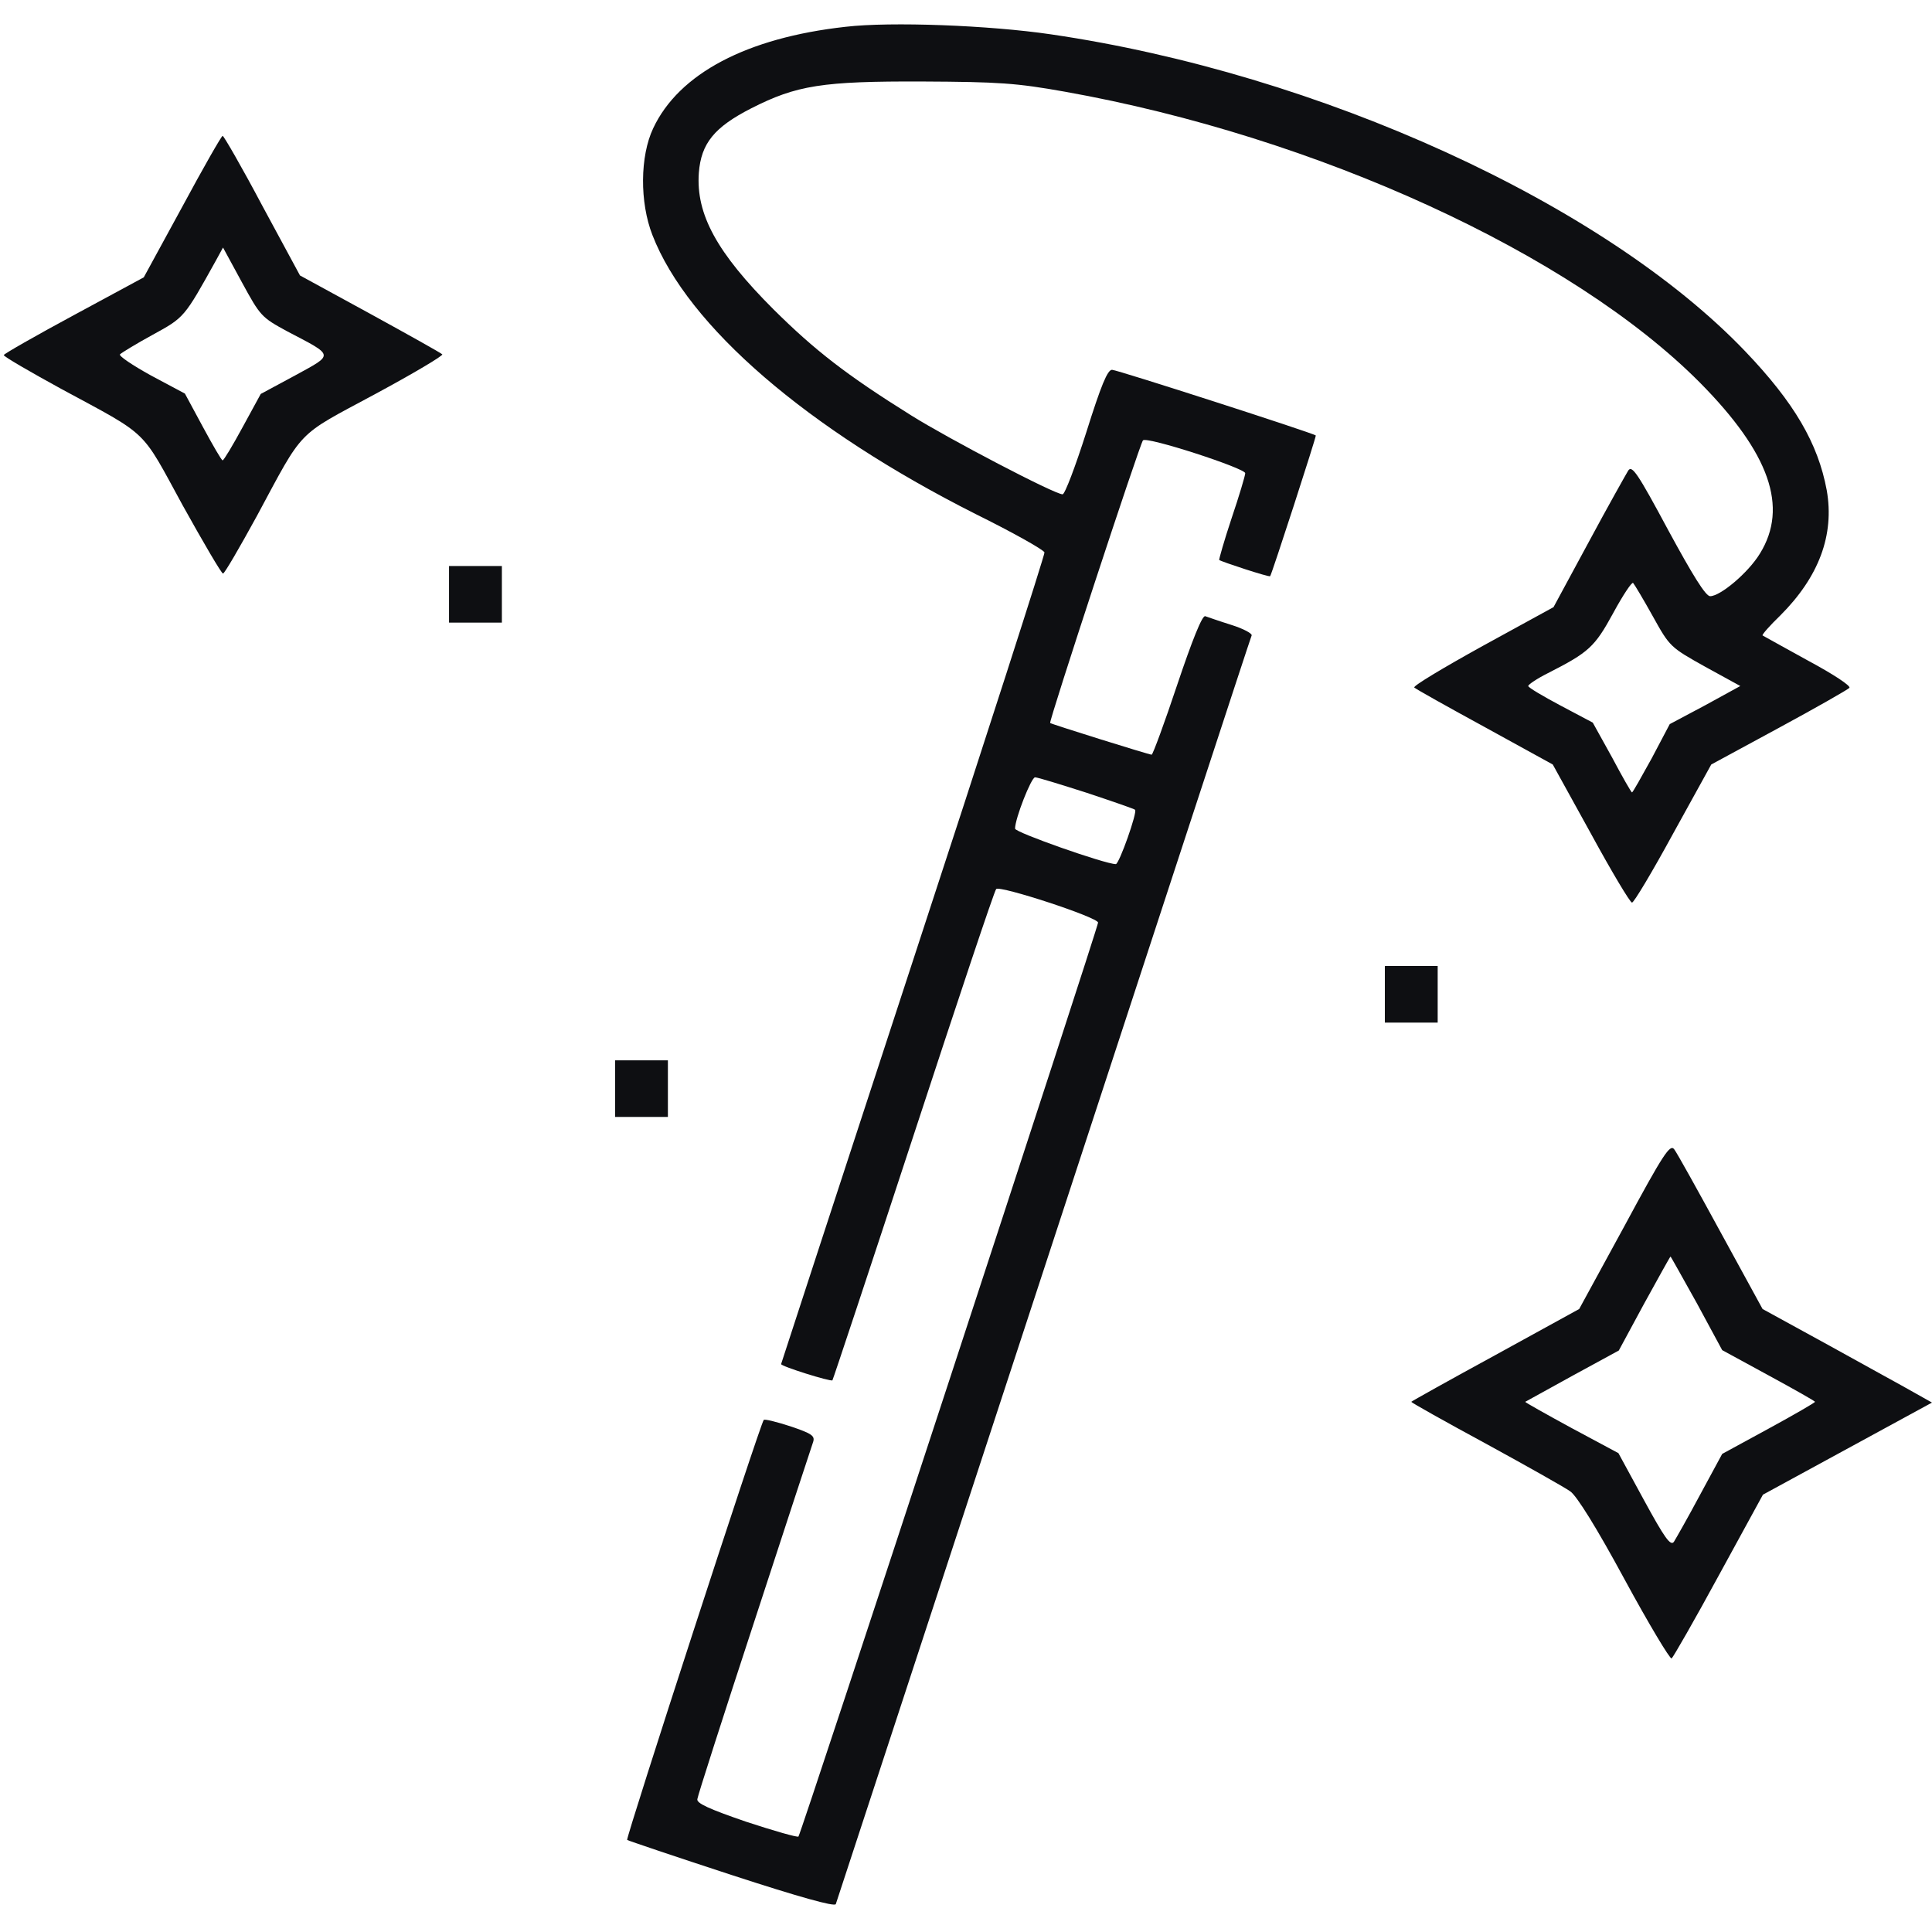 <?xml version="1.0" standalone="no"?>
<!DOCTYPE svg PUBLIC "-//W3C//DTD SVG 20010904//EN"
 "http://www.w3.org/TR/2001/REC-SVG-20010904/DTD/svg10.dtd">
<svg version="1.0" xmlns="http://www.w3.org/2000/svg"
 width="512pt" height="512pt" viewBox="0 0 512 512"
 preserveAspectRatio="xMidYMid meet">

<g transform="translate(0,512) scale(0.1,-0.1)"
fill="#0e0f12" stroke="none">
<path d="M2241 5049 c-262 -29 -442 -124 -510 -269 -35 -74 -36 -196 -2 -283
94 -242 410 -514 856 -739 99 -49 181 -95 183 -102 1 -6 -155 -492 -348 -1080
-192 -587 -350 -1070 -350 -1071 0 -6 131 -47 136 -43 2 3 99 295 215 649 116
354 214 648 219 653 10 10 270 -75 270 -89 0 -13 -787 -2415 -794 -2422 -2 -3
-65 15 -138 39 -99 34 -132 49 -130 60 1 9 69 221 151 471 82 251 152 465 156
476 5 16 -4 22 -60 41 -37 12 -69 20 -71 17 -9 -9 -366 -1108 -362 -1113 3 -2
127 -44 277 -93 178 -58 274 -85 276 -77 2 6 250 762 551 1681 301 919 548
1675 551 1681 2 5 -22 18 -54 28 -32 10 -63 21 -69 23 -8 3 -35 -65 -74 -181
-34 -102 -65 -186 -68 -186 -7 0 -266 81 -269 84 -4 4 238 741 246 749 10 11
271 -74 271 -87 0 -6 -16 -60 -36 -119 -20 -60 -34 -110 -33 -111 7 -5 132
-46 135 -43 4 4 123 371 121 373 -9 7 -527 174 -540 174 -12 0 -29 -41 -68
-165 -29 -91 -57 -165 -63 -165 -21 0 -302 147 -401 209 -173 108 -256 173
-365 281 -150 150 -206 252 -198 362 6 78 41 121 139 171 120 61 188 72 454
71 202 -1 248 -4 377 -27 667 -119 1343 -429 1683 -771 185 -187 235 -330 159
-453 -31 -51 -105 -113 -132 -113 -12 0 -47 57 -111 175 -81 151 -96 173 -106
158 -6 -10 -54 -95 -105 -190 l-93 -172 -188 -103 c-103 -57 -185 -106 -181
-110 4 -4 88 -51 187 -105 l180 -99 101 -183 c55 -101 104 -183 109 -183 5 0
54 82 109 183 l101 183 179 97 c98 53 182 101 187 106 5 5 -42 36 -109 72 -64
35 -119 66 -121 67 -2 2 19 26 47 53 102 102 144 213 123 332 -23 124 -86 232
-216 368 -375 392 -1129 736 -1840 840 -163 24 -424 34 -544 20z m2139 -1562
c45 -81 46 -82 139 -134 l93 -51 -93 -51 -94 -50 -48 -91 c-27 -49 -50 -90
-52 -90 -2 0 -26 42 -53 93 l-51 92 -85 45 c-47 25 -86 48 -86 52 0 4 24 20
52 34 108 55 124 69 173 159 26 48 50 84 53 80 3 -3 27 -43 52 -88z m-1500
-468 c69 -23 127 -43 128 -45 7 -5 -42 -144 -51 -144 -28 0 -267 84 -267 94 0
27 43 136 53 136 7 0 68 -19 137 -41z"/>
<path d="M483 4572 l-102 -187 -185 -100 c-102 -55 -186 -103 -186 -106 0 -4
69 -44 153 -90 235 -127 209 -103 321 -308 55 -99 103 -181 107 -181 4 0 44
69 90 153 126 234 102 209 312 322 102 55 183 103 179 106 -4 4 -90 52 -192
108 l-185 101 -100 185 c-54 102 -102 185 -105 185 -3 0 -51 -84 -107 -188z
m278 -330 c126 -66 125 -60 21 -117 l-91 -49 -48 -88 c-26 -48 -50 -88 -53
-88 -3 0 -26 40 -52 88 l-48 89 -90 48 c-49 27 -86 52 -82 56 4 4 43 28 87 52
84 46 83 45 168 198 l18 33 50 -92 c49 -90 52 -93 120 -130z"/>
<path d="M1190 3545 l0 -75 70 0 70 0 0 75 0 75 -70 0 -70 0 0 -75z"/>
<path d="M3670 2485 l0 -75 70 0 70 0 0 75 0 75 -70 0 -70 0 0 -75z"/>
<path d="M1630 2235 l0 -75 70 0 70 0 0 75 0 75 -70 0 -70 0 0 -75z"/>
<path d="M4305 1871 l-120 -220 -222 -122 c-123 -67 -223 -123 -223 -124 0 -2
89 -52 198 -111 108 -59 209 -116 223 -126 17 -11 71 -98 144 -233 64 -118
121 -213 125 -210 4 3 61 102 125 220 l117 214 224 122 224 122 -48 27 c-26
15 -127 70 -224 124 l-177 97 -111 203 c-61 112 -116 211 -123 220 -11 15 -28
-10 -132 -203z m192 -205 l67 -124 123 -67 c68 -37 123 -68 123 -70 0 -2 -55
-34 -123 -71 l-123 -67 -59 -109 c-32 -60 -64 -116 -69 -124 -9 -12 -25 11
-79 110 l-68 125 -125 67 c-68 37 -123 68 -122 69 2 1 58 32 125 69 l123 67
67 124 c38 69 69 125 70 125 1 0 32 -56 70 -124z"/>
</g>
</svg>
